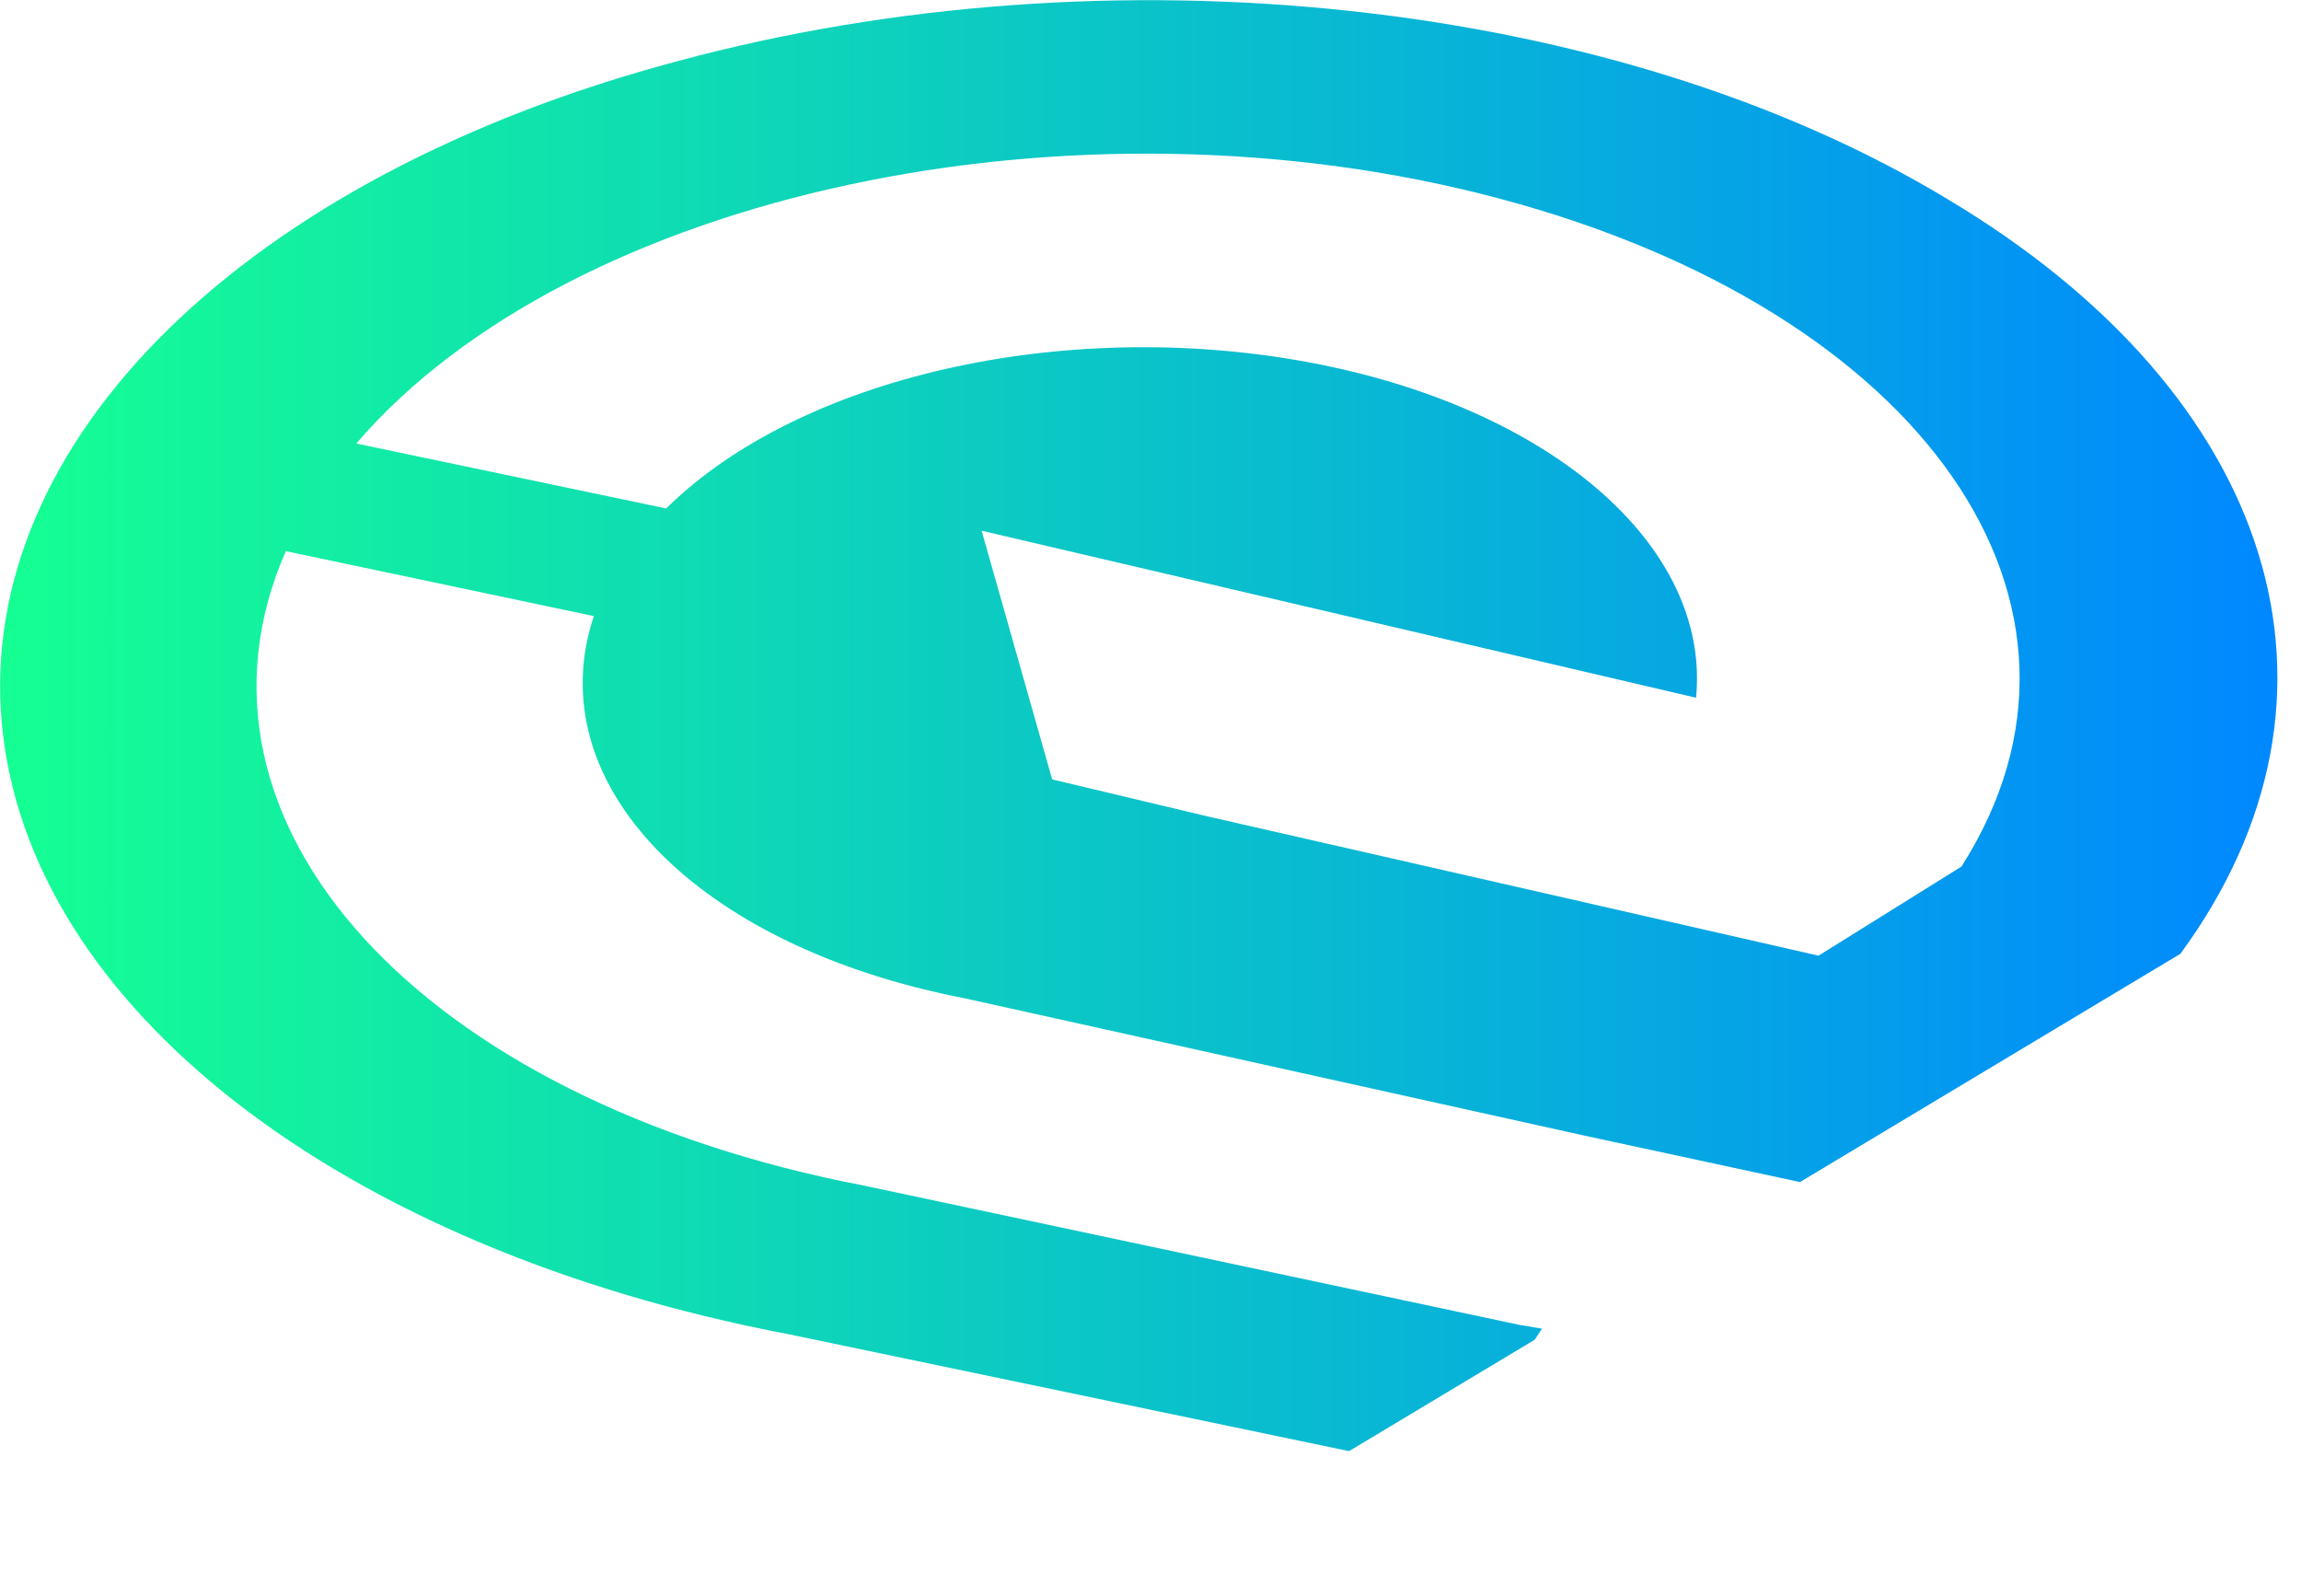 <?xml version="1.0" encoding="utf-8"?>
<!-- Generator: Adobe Illustrator 22.1.0, SVG Export Plug-In . SVG Version: 6.00 Build 0)  -->
<svg version="1.1" id="Layer_1" xmlns="http://www.w3.org/2000/svg" xmlns:xlink="http://www.w3.org/1999/xlink" x="0px" y="0px"
	 width="124px" height="86px" viewBox="0 0 124 86" style="enable-background:new 0 0 124 86;" xml:space="preserve">
<style type="text/css">
	.st0{fill:url(#SVGID_1_);}
</style>
<g id="Layer_2_2_">
	<g id="ESSENTIA_-_LOGO_1_">
		
			<linearGradient id="SVGID_1_" gradientUnits="userSpaceOnUse" x1="0" y1="-488.785" x2="122.721" y2="-488.785" gradientTransform="matrix(1 0 0 -1 0 -449.69)">
			<stop  offset="0" style="stop-color:#15FF93"/>
			<stop  offset="1" style="stop-color:#0088FF"/>
		</linearGradient>
		<path class="st0" d="M65.1,44l-8.4-2l-3.8-13.4l38.5,9c0.8-8.2-7.9-15.7-21-18.1s-27.3,0.8-34.5,7.9l-16.7-3.5
			C30.8,10.4,57.9,4.6,80.8,10.7s33.9,21.9,24.9,36L98,51.5L65.1,44z M36.5,3.3C13.2,9.5-1.3,23.8,0.1,39s18.2,28.3,42.4,32.9
			l30.2,6.3l10-6l0.4-0.6l-1.2-0.2l-35.3-7.5C22.6,59.3,9,44.3,15.4,29.7L32,33.2c-3,9,5.5,17.8,20,20.6l33.4,7.4L97,63.7l20.5-12.3
			c10.2-13.9,5.2-30.1-12.6-40.7C87-0.1,59.8-3,36.5,3.3z"/>
	</g>
</g>
</svg>
